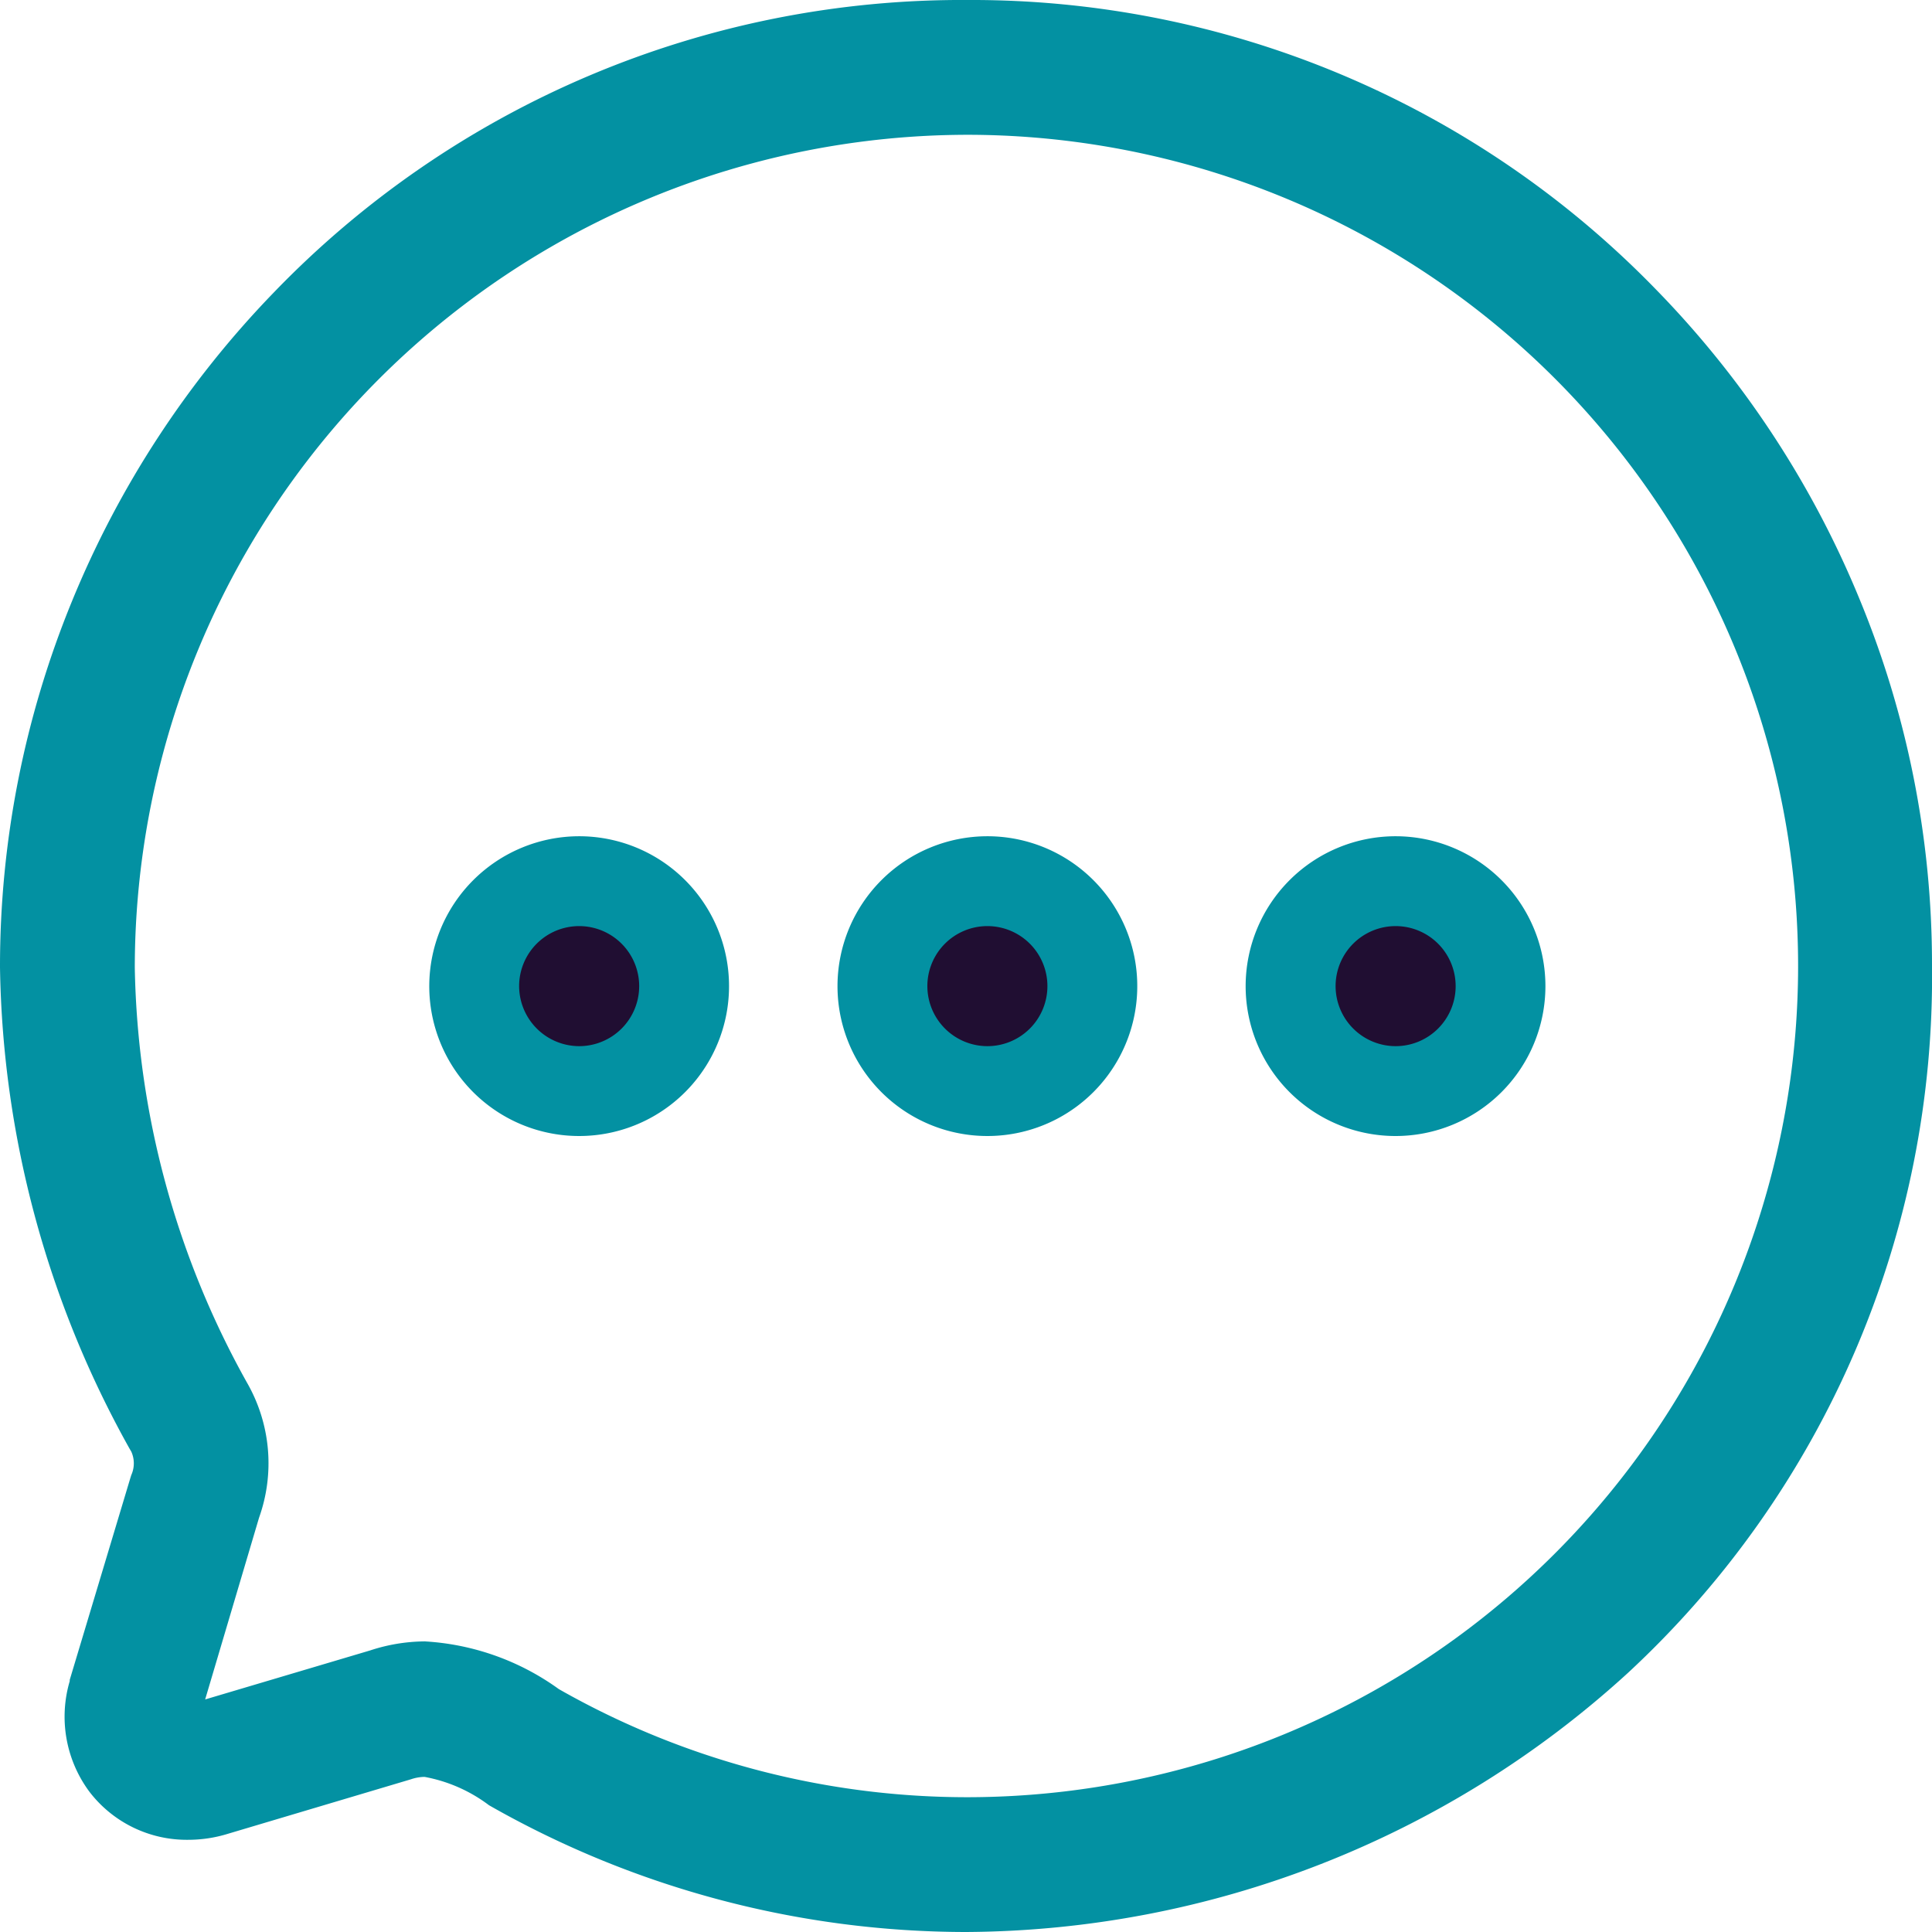<svg xmlns="http://www.w3.org/2000/svg" width="21.5" height="21.5" viewBox="0 0 21.5 21.5"><g transform="translate(0.75 0.75)"><path d="M9.085,1.166a1.169,1.169,0,1,1,1.169,1.169A1.169,1.169,0,0,1,9.085,1.166Zm-4.542,0A1.168,1.168,0,1,1,5.711,2.336,1.169,1.169,0,0,1,4.543,1.166ZM0,1.166A1.169,1.169,0,1,1,1.168,2.336,1.169,1.169,0,0,1,0,1.166Z" transform="translate(4.527 9.056)" fill="#200e32"/><path d="M1.168-.5A1.668,1.668,0,1,1-.5,1.166,1.67,1.67,0,0,1,1.168-.5Zm0,2.336A.668.668,0,1,0,.5,1.166.67.67,0,0,0,1.168,1.836ZM5.711-.5A1.668,1.668,0,1,1,4.043,1.166,1.669,1.669,0,0,1,5.711-.5Zm0,2.336a.668.668,0,1,0-.668-.669A.669.669,0,0,0,5.711,1.836ZM10.255-.5A1.668,1.668,0,1,1,8.585,1.166,1.669,1.669,0,0,1,10.255-.5Zm0,2.336a.668.668,0,1,0-.669-.669A.669.669,0,0,0,10.255,1.836Z" transform="translate(4.527 9.056)" fill="#0391a2"/><path d="M10.02-.75a10.609,10.609,0,0,1,7.657,3.22,10.8,10.8,0,0,1,2.255,3.419,10.638,10.638,0,0,1,.818,4.1,10.561,10.561,0,0,1-3.382,7.876A11,11,0,0,1,10,20.75a10.731,10.731,0,0,1-5.3-1.406l-.01-.006a1.7,1.7,0,0,0-.715-.314.479.479,0,0,0-.15.026l-.02.006-2.015.6a1.5,1.5,0,0,1-.445.068,1.364,1.364,0,0,1-1.1-.535,1.4,1.4,0,0,1-.219-1.231l0-.014L.7,15.7l.011-.035a.317.317,0,0,0,0-.261L.691,15.37A11.315,11.315,0,0,1-.75,10.015a10.7,10.7,0,0,1,.8-4.072A10.841,10.841,0,0,1,2.291,2.511,10.634,10.634,0,0,1,10.02-.75Zm-.02,20A9.25,9.25,0,0,0,10.02.75,9.278,9.278,0,0,0,.75,10.015,9.809,9.809,0,0,0,2,14.639a1.8,1.8,0,0,1,.133,1.5l-.6,2.023,1.838-.546a1.979,1.979,0,0,1,.606-.1,2.823,2.823,0,0,1,1.492.531A9.191,9.191,0,0,0,10,19.25Z" fill="#0391a2"/></g></svg>